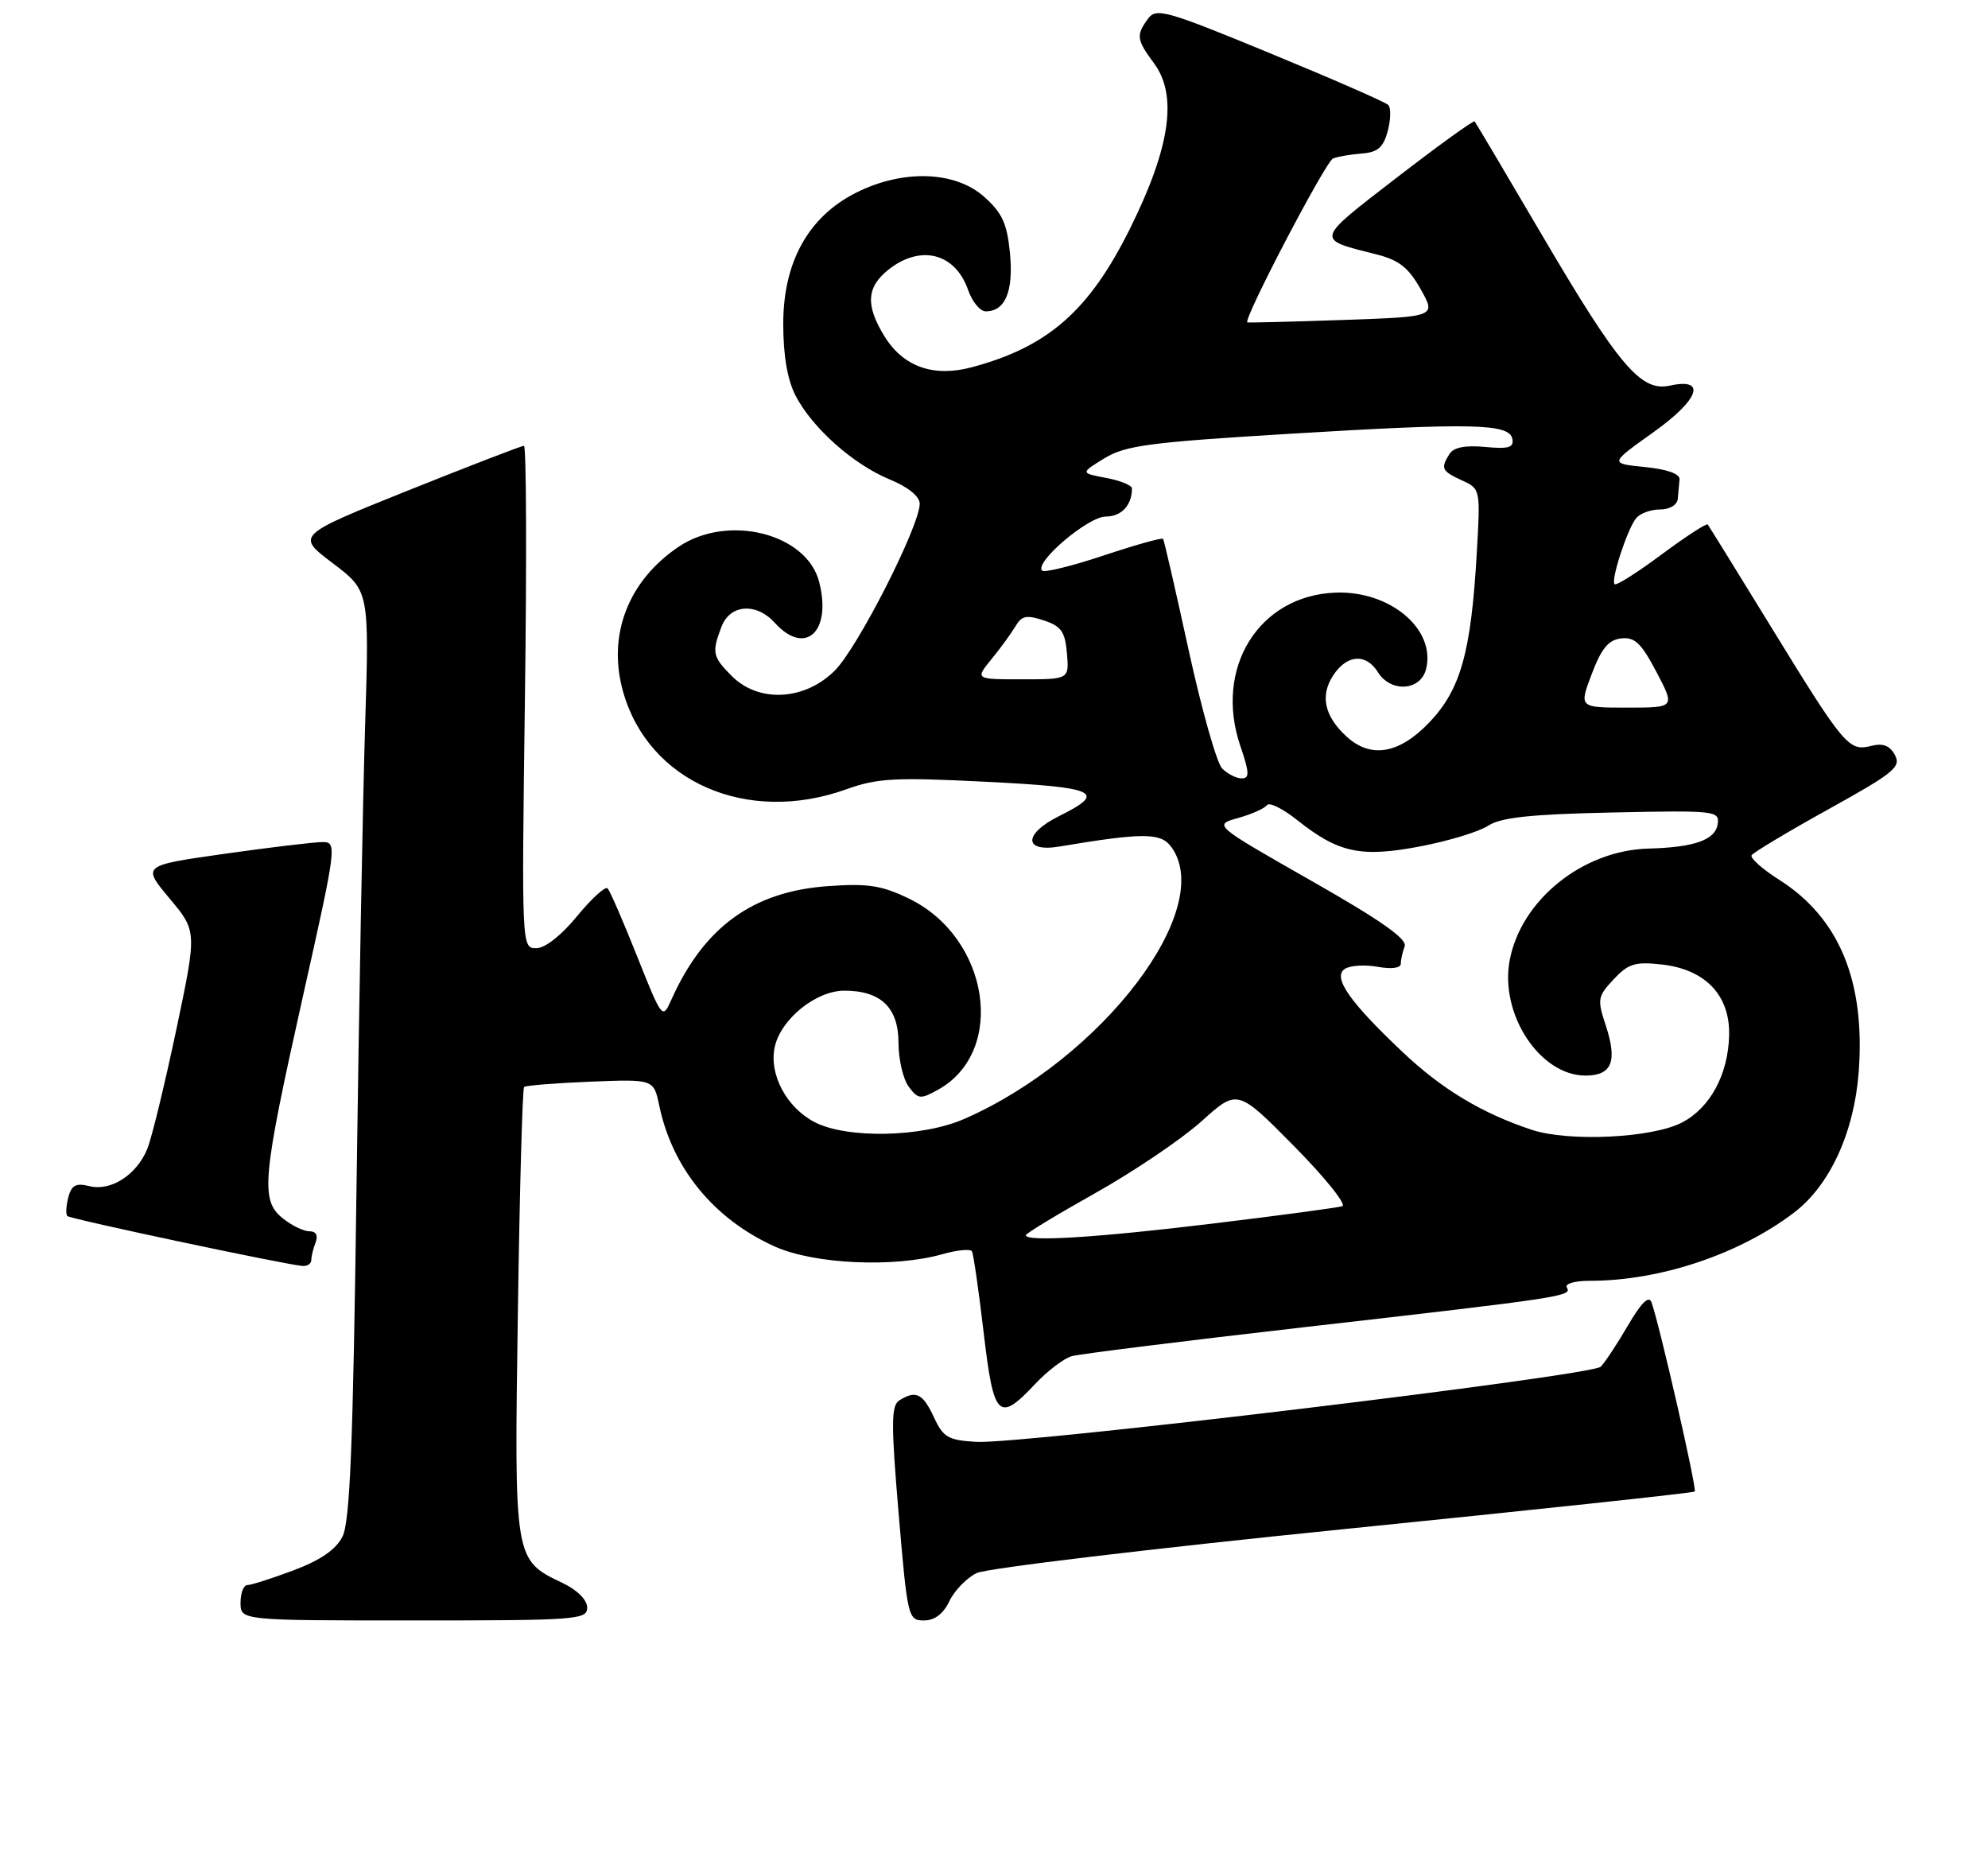 <?xml version="1.0" encoding="UTF-8" standalone="no"?>
<!DOCTYPE svg PUBLIC "-//W3C//DTD SVG 1.1//EN" "http://www.w3.org/Graphics/SVG/1.1/DTD/svg11.dtd" >
<svg xmlns="http://www.w3.org/2000/svg" xmlns:xlink="http://www.w3.org/1999/xlink" version="1.1" viewBox="0 0 281 262">
 <g >
 <path fill="currentColor"
d=" M 83.00 227.19 C 83.00 226.10 81.61 224.71 79.55 223.72 C 72.65 220.43 72.68 220.60 73.20 185.47 C 73.45 168.17 73.85 153.83 74.08 153.61 C 74.31 153.40 78.53 153.06 83.45 152.86 C 92.40 152.50 92.40 152.50 93.19 156.27 C 95.04 165.11 100.92 172.28 109.50 176.15 C 115.07 178.66 126.41 179.18 133.24 177.23 C 135.30 176.65 137.16 176.47 137.38 176.83 C 137.59 177.20 138.34 182.34 139.03 188.25 C 140.45 200.39 141.14 201.09 146.30 195.60 C 148.06 193.73 150.40 191.95 151.50 191.65 C 152.60 191.34 167.45 189.49 184.50 187.54 C 221.06 183.36 222.23 183.18 221.47 181.95 C 221.14 181.41 222.57 181.00 224.76 181.00 C 234.64 181.00 245.86 177.25 253.59 171.36 C 258.64 167.52 262.07 160.05 262.72 151.55 C 263.69 138.67 259.98 129.70 251.44 124.30 C 249.08 122.80 247.34 121.25 247.59 120.86 C 247.84 120.46 252.72 117.54 258.45 114.36 C 267.68 109.25 268.74 108.39 267.85 106.71 C 267.12 105.36 266.17 104.99 264.49 105.41 C 261.33 106.21 260.68 105.44 250.47 88.81 C 245.64 80.94 241.55 74.33 241.38 74.12 C 241.21 73.92 238.28 75.82 234.86 78.36 C 231.45 80.90 228.46 82.79 228.22 82.56 C 227.66 82.00 229.99 74.84 231.25 73.25 C 231.80 72.56 233.31 72.00 234.62 72.00 C 236.00 72.00 237.06 71.37 237.15 70.50 C 237.23 69.67 237.34 68.44 237.40 67.75 C 237.46 66.96 235.65 66.31 232.50 66.00 C 227.50 65.50 227.50 65.50 233.67 61.11 C 240.20 56.46 241.31 53.33 236.00 54.50 C 231.95 55.39 228.82 51.70 218.03 33.34 C 212.92 24.63 208.60 17.35 208.44 17.16 C 208.29 16.97 203.33 20.55 197.43 25.10 C 185.78 34.09 185.87 33.76 194.56 35.95 C 197.74 36.75 199.09 37.81 200.81 40.87 C 203.00 44.76 203.00 44.76 189.75 45.22 C 182.46 45.47 176.41 45.62 176.31 45.56 C 175.67 45.20 187.39 22.79 188.43 22.39 C 189.12 22.12 190.97 21.81 192.53 21.69 C 194.75 21.52 195.54 20.82 196.16 18.51 C 196.59 16.88 196.62 15.22 196.22 14.83 C 195.83 14.43 188.30 11.14 179.51 7.52 C 164.76 1.44 163.42 1.07 162.26 2.66 C 160.56 4.98 160.65 5.61 163.13 8.96 C 166.48 13.50 165.41 20.85 159.73 32.29 C 153.96 43.91 148.17 49.00 137.40 51.89 C 131.97 53.35 127.69 51.85 125.03 47.54 C 122.31 43.14 122.47 40.56 125.63 38.07 C 130.16 34.52 135.03 35.78 136.84 40.98 C 137.42 42.64 138.54 44.00 139.33 44.00 C 142.09 44.00 143.27 41.17 142.76 35.80 C 142.35 31.59 141.67 30.09 139.11 27.81 C 135.00 24.14 127.58 23.91 120.97 27.25 C 114.25 30.65 110.71 37.04 110.71 45.77 C 110.71 50.25 111.30 53.67 112.45 55.91 C 114.81 60.47 120.59 65.62 125.75 67.75 C 128.36 68.82 129.99 70.15 130.00 71.18 C 130.00 74.32 121.27 91.49 118.01 94.75 C 113.76 99.01 107.27 99.36 103.45 95.55 C 100.71 92.80 100.59 92.22 101.98 88.57 C 103.18 85.40 106.89 85.12 109.50 88.00 C 113.82 92.78 117.61 89.28 115.78 82.21 C 114.00 75.36 102.86 72.59 95.92 77.27 C 88.78 82.08 85.83 89.76 88.06 97.71 C 91.64 110.49 105.57 116.59 119.63 111.54 C 123.99 109.97 126.49 109.83 139.36 110.48 C 155.09 111.26 156.54 111.94 149.70 115.33 C 144.63 117.85 144.66 120.49 149.75 119.63 C 161.44 117.67 164.03 117.66 165.50 119.61 C 172.04 128.25 155.83 149.60 136.26 158.14 C 130.33 160.73 119.73 160.95 115.15 158.58 C 111.17 156.52 108.66 151.80 109.51 147.95 C 110.38 144.01 115.34 140.00 119.35 140.00 C 124.51 140.00 127.00 142.40 127.00 147.37 C 127.00 149.70 127.65 152.49 128.44 153.56 C 129.77 155.35 130.10 155.38 132.59 154.00 C 142.32 148.59 139.87 132.51 128.48 126.99 C 124.61 125.12 122.70 124.82 116.99 125.23 C 106.39 125.99 99.48 131.02 94.88 141.31 C 93.64 144.08 93.59 144.01 90.05 135.13 C 88.08 130.18 86.21 125.87 85.88 125.54 C 85.55 125.22 83.61 126.99 81.57 129.47 C 79.35 132.19 77.04 134.00 75.80 134.00 C 73.73 134.00 73.73 133.89 74.20 98.50 C 74.46 78.98 74.40 63.00 74.06 63.00 C 73.72 63.00 66.33 65.85 57.64 69.33 C 41.85 75.67 41.85 75.67 47.02 79.58 C 52.20 83.50 52.20 83.50 51.61 102.50 C 51.28 112.95 50.74 142.43 50.39 168.00 C 49.90 204.37 49.47 215.08 48.40 217.17 C 47.46 219.00 45.28 220.50 41.48 221.92 C 38.42 223.07 35.49 224.00 34.96 224.00 C 34.43 224.00 34.00 225.12 34.00 226.50 C 34.00 229.00 34.00 229.00 58.50 229.00 C 81.50 229.00 83.00 228.89 83.00 227.19 Z  M 134.20 226.26 C 134.93 224.75 136.66 222.97 138.06 222.30 C 139.46 221.63 162.80 218.84 189.91 216.10 C 217.03 213.36 239.37 210.97 239.55 210.78 C 239.89 210.45 234.52 186.97 233.43 184.03 C 233.07 183.03 231.98 184.10 230.11 187.31 C 228.58 189.93 226.85 192.55 226.26 193.14 C 224.97 194.43 144.37 204.13 138.00 203.76 C 134.01 203.53 133.33 203.13 132.00 200.27 C 130.44 196.91 129.45 196.43 127.12 197.90 C 125.96 198.64 125.94 201.12 127.02 213.89 C 128.27 228.61 128.36 229.00 130.60 229.00 C 132.11 229.00 133.34 228.07 134.20 226.26 Z  M 44.00 178.08 C 44.00 177.58 44.27 176.45 44.61 175.58 C 44.99 174.57 44.67 174.00 43.72 174.00 C 42.89 174.00 41.20 173.17 39.94 172.15 C 36.78 169.59 37.06 166.56 42.83 140.74 C 47.58 119.54 47.65 119.00 45.60 119.00 C 44.44 119.00 38.23 119.74 31.79 120.65 C 20.07 122.31 20.07 122.31 23.96 126.96 C 27.85 131.60 27.85 131.60 24.91 145.55 C 23.29 153.22 21.46 160.77 20.83 162.33 C 19.34 166.02 15.68 168.39 12.62 167.62 C 10.73 167.15 10.11 167.48 9.65 169.22 C 9.34 170.42 9.28 171.61 9.52 171.85 C 9.94 172.27 40.23 178.70 42.75 178.90 C 43.44 178.95 44.00 178.59 44.00 178.08 Z  M 145.00 174.56 C 145.00 174.31 149.45 171.62 154.88 168.57 C 160.31 165.52 167.04 160.97 169.84 158.45 C 174.92 153.88 174.92 153.88 182.93 161.99 C 187.33 166.44 190.38 170.26 189.72 170.46 C 189.05 170.67 180.79 171.78 171.36 172.92 C 155.04 174.90 145.00 175.52 145.00 174.56 Z  M 216.50 159.66 C 209.43 157.31 203.78 153.91 198.22 148.64 C 190.70 141.54 188.30 138.06 190.11 136.91 C 190.87 136.43 192.96 136.30 194.75 136.63 C 196.70 136.98 198.00 136.81 198.00 136.19 C 198.00 135.63 198.25 134.52 198.55 133.73 C 198.94 132.70 195.12 130.02 185.30 124.44 C 171.50 116.58 171.50 116.58 175.00 115.60 C 176.93 115.06 178.76 114.24 179.08 113.78 C 179.39 113.32 181.34 114.28 183.39 115.92 C 189.21 120.54 192.37 121.21 200.75 119.61 C 204.74 118.85 209.05 117.54 210.35 116.69 C 212.14 115.52 216.31 115.07 227.89 114.82 C 242.49 114.51 243.07 114.58 242.79 116.46 C 242.46 118.70 239.50 119.75 233.00 119.92 C 223.71 120.17 214.99 127.19 213.39 135.71 C 211.96 143.33 217.67 152.00 224.11 152.00 C 227.84 152.00 228.65 150.00 226.97 144.91 C 225.75 141.22 225.82 140.82 228.09 138.39 C 230.16 136.18 231.12 135.88 234.87 136.30 C 241.04 136.98 244.53 140.64 244.41 146.27 C 244.29 151.83 241.73 156.57 237.73 158.64 C 233.53 160.83 221.72 161.39 216.50 159.66 Z  M 172.75 108.61 C 171.99 107.85 169.86 100.31 168.01 91.86 C 166.17 83.41 164.54 76.34 164.40 76.15 C 164.25 75.95 160.47 77.01 156.00 78.50 C 151.53 79.99 147.62 80.95 147.30 80.64 C 146.16 79.49 153.80 73.00 156.29 73.00 C 158.51 73.00 160.00 71.40 160.00 69.03 C 160.00 68.59 158.36 67.91 156.35 67.54 C 152.71 66.85 152.71 66.85 156.10 64.77 C 159.06 62.96 162.42 62.51 182.00 61.32 C 208.16 59.73 213.36 59.85 213.77 62.03 C 214.00 63.25 213.23 63.48 209.91 63.16 C 207.13 62.90 205.48 63.22 204.90 64.13 C 203.59 66.19 203.77 66.57 206.63 67.88 C 209.26 69.08 209.27 69.09 208.73 78.29 C 207.93 92.19 206.45 97.44 202.06 102.06 C 197.77 106.57 193.72 107.25 190.27 104.03 C 187.19 101.17 186.58 98.29 188.44 95.45 C 190.39 92.48 193.08 92.29 194.77 95.00 C 196.59 97.91 200.80 97.64 201.57 94.56 C 202.99 88.92 196.48 83.44 188.73 83.75 C 177.91 84.18 171.57 94.43 175.32 105.42 C 176.61 109.20 176.64 110.00 175.51 110.00 C 174.76 110.00 173.52 109.37 172.75 108.61 Z  M 224.99 95.25 C 226.36 91.63 227.35 90.43 229.14 90.22 C 231.07 90.00 231.98 90.87 234.14 94.97 C 236.78 100.00 236.78 100.00 229.99 100.00 C 223.19 100.00 223.19 100.00 224.99 95.25 Z  M 140.16 93.13 C 141.45 91.56 142.97 89.46 143.55 88.48 C 144.41 87.01 145.11 86.87 147.55 87.68 C 150.01 88.49 150.55 89.27 150.81 92.33 C 151.12 96.00 151.12 96.00 144.47 96.00 C 137.82 96.00 137.82 96.00 140.16 93.13 Z "/>
</g>
</svg>
